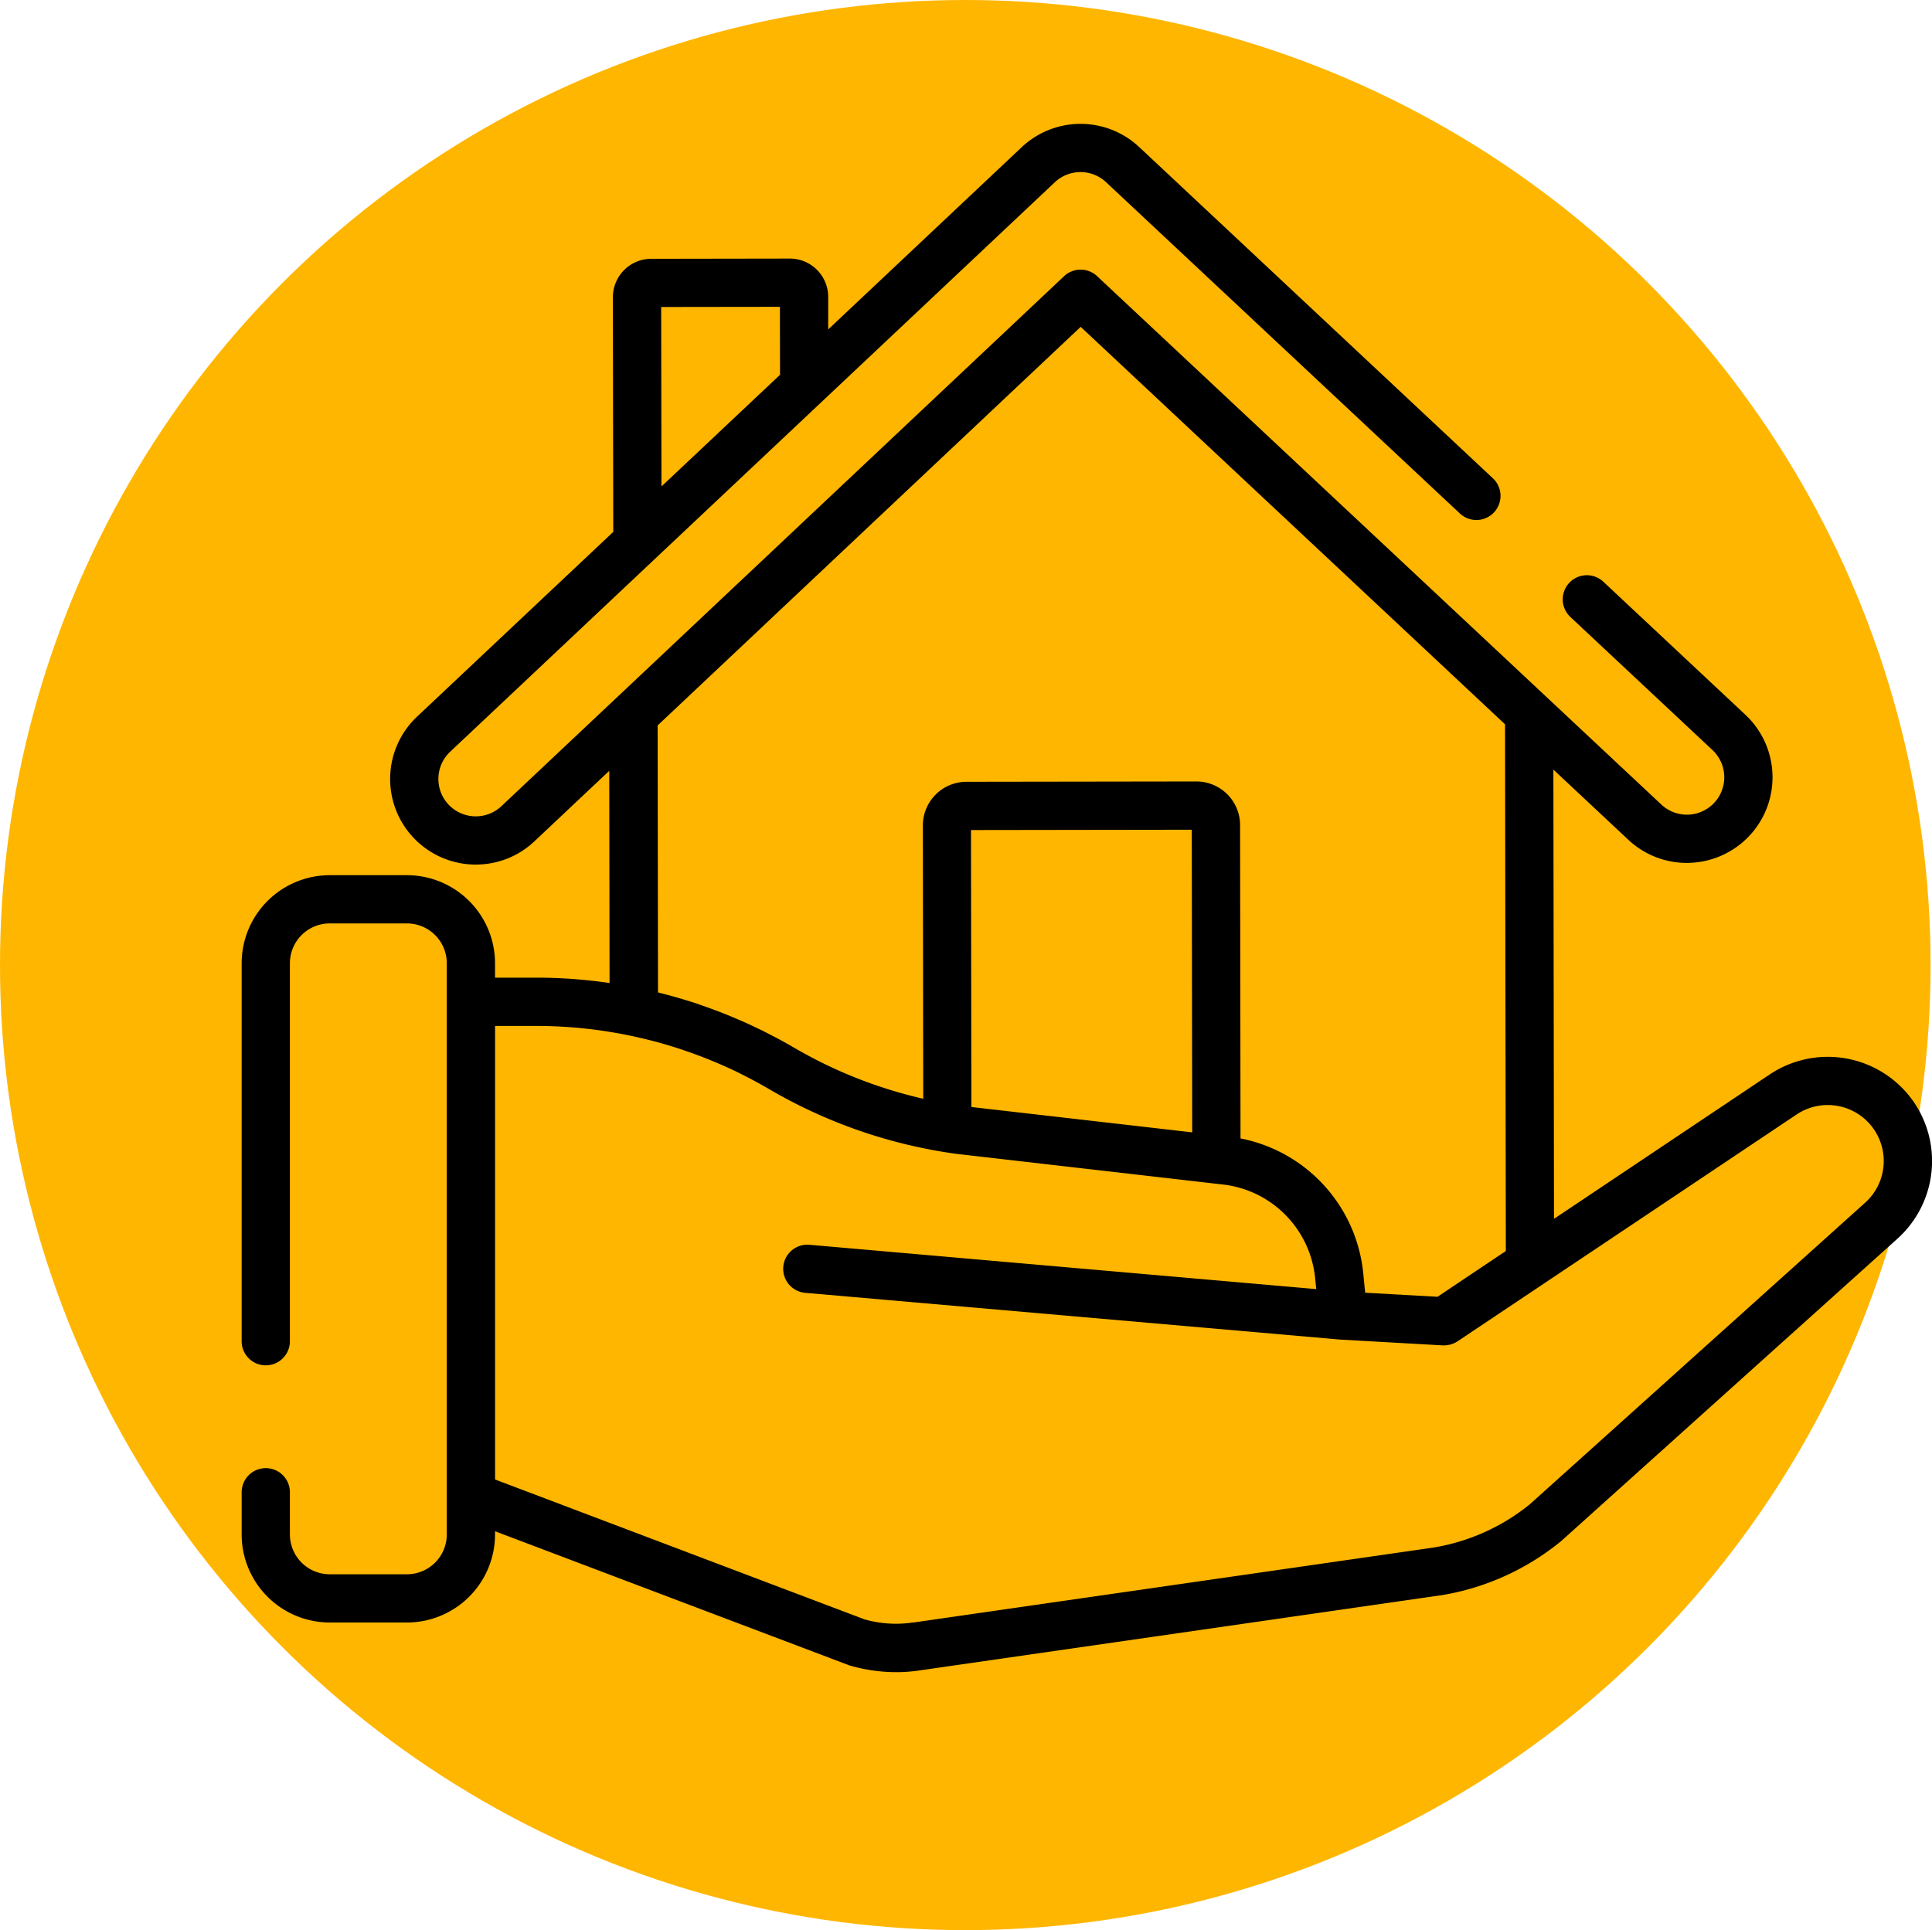 <svg id="Component_88_1" data-name="Component 88 – 1" xmlns="http://www.w3.org/2000/svg" width="135.099" height="135" viewBox="0 0 135.099 135">
  <circle id="Ellipse_67" data-name="Ellipse 67" cx="67.5" cy="67.5" r="67.5" fill="#ffb600"/>
  <g id="house" transform="translate(16.898 -12.799)">
    <g id="Group_13063" data-name="Group 13063" transform="translate(0 21.461)">
      <path id="Path_44559" data-name="Path 44559" d="M116.943,89.9a7.306,7.306,0,0,0-10.09-1.951l-15.084,10.1-.044-31.422,5.241,4.909a5.966,5.966,0,0,0,4.093,1.618h.009a6.012,6.012,0,0,0,4.363-1.894,5.989,5.989,0,0,0-.276-8.465l-9.935-9.307a1.687,1.687,0,0,0-2.307,2.463l9.935,9.307a2.614,2.614,0,0,1-1.785,4.522h0a2.6,2.6,0,0,1-1.786-.706h0L59.821,32.116a1.687,1.687,0,0,0-2.31,0L18.164,69.186a2.614,2.614,0,0,1-3.585-3.806L56.867,25.543a2.618,2.618,0,0,1,3.58,0L85.188,48.715a1.687,1.687,0,0,0,2.307-2.463L62.754,23.076a6,6,0,0,0-8.2.011L41.016,35.84l0-2.275a2.684,2.684,0,0,0-2.684-2.68h0L28.64,30.9a2.684,2.684,0,0,0-2.68,2.688L25.987,50,12.265,62.924a5.989,5.989,0,0,0,3.928,10.345l.184,0a5.945,5.945,0,0,0,4.1-1.63l5.229-4.926.021,14.842a35.553,35.553,0,0,0-5.123-.376H17.718V80.172a6.166,6.166,0,0,0-6.159-6.159h-5.4A6.166,6.166,0,0,0,0,80.171v26.438a1.687,1.687,0,1,0,3.374,0V80.171a2.788,2.788,0,0,1,2.785-2.785h5.4a2.788,2.788,0,0,1,2.785,2.785v39.953a2.788,2.788,0,0,1-2.785,2.785h-5.4a2.788,2.788,0,0,1-2.785-2.785v-2.952a1.687,1.687,0,1,0-3.374,0v2.952a6.166,6.166,0,0,0,6.159,6.159h5.4a6.166,6.166,0,0,0,6.159-6.159V119.9l24.708,9.356q.069.026.139.046a11.784,11.784,0,0,0,3.208.455,10.923,10.923,0,0,0,1.707-.134l36.31-5.234.025,0a17.775,17.775,0,0,0,8.422-3.774c.021-.017.042-.035.062-.053l23.458-21.1A7.307,7.307,0,0,0,116.943,89.9ZM37.639,34.26l.008,4.753-8.291,7.81-.021-12.552Zm21.032,1.4,29.674,27.8L88.4,100.3l-4.777,3.2-5.058-.284-.134-1.344a10.684,10.684,0,0,0-8.583-9.447l-.03-21.919a3.057,3.057,0,0,0-3.054-3.049h0l-16.08.023a3.054,3.054,0,0,0-3.049,3.058l.027,19.111a32.064,32.064,0,0,1-9.07-3.594q-.532-.311-1.074-.6c-.141-.076-.284-.147-.426-.221-.22-.115-.439-.23-.661-.34-.177-.088-.356-.171-.534-.256s-.378-.181-.568-.267-.389-.172-.585-.256c-.178-.077-.357-.155-.537-.229-.2-.083-.4-.163-.605-.242-.179-.07-.359-.14-.539-.207q-.3-.112-.6-.218-.284-.1-.569-.2t-.581-.189c-.207-.065-.415-.128-.623-.189-.179-.053-.358-.105-.537-.155-.235-.065-.471-.127-.707-.187-.111-.028-.22-.06-.332-.088l-.026-18.672ZM66.47,92,52.359,90.38l-1.33-.153L51,70.855l15.439-.022Zm47.038,4.936L90.073,118.018a14.4,14.4,0,0,1-6.778,3.029L47,126.279l-.023,0-.025,0a8.045,8.045,0,0,1-3.4-.217l-25.831-9.782V84.557H20.6a32.218,32.218,0,0,1,7.275.835l.265.063c.292.07.583.143.873.221l.076.021q.436.119.869.251l.155.047q.461.142.917.3l.094.033q.95.328,1.879.715l.1.042q.463.195.92.4l.024.012q.442.2.878.42l.1.051q.426.213.846.44l.158.086c.283.154.564.311.842.474A35.441,35.441,0,0,0,49.871,93.49l.043.006,18.9,2.176q.157.022.312.052a7.317,7.317,0,0,1,5.714,5.257,7.415,7.415,0,0,1,.228,1.228l.075.755-35.428-3.1a1.687,1.687,0,1,0-.295,3.361L76.878,106.5H76.9l.026,0,7.064.4.094,0c.033,0,.066-.005.1-.007s.075,0,.113-.008.1-.017.149-.028.071-.014.106-.024a1.639,1.639,0,0,0,.158-.057c.028-.011.057-.02.085-.033a1.666,1.666,0,0,0,.228-.127l6-4.013h0l17.707-11.851a3.916,3.916,0,0,1,4.776,6.185Z" transform="translate(0 -21.461)"/>
    </g>
  </g>
</svg>

